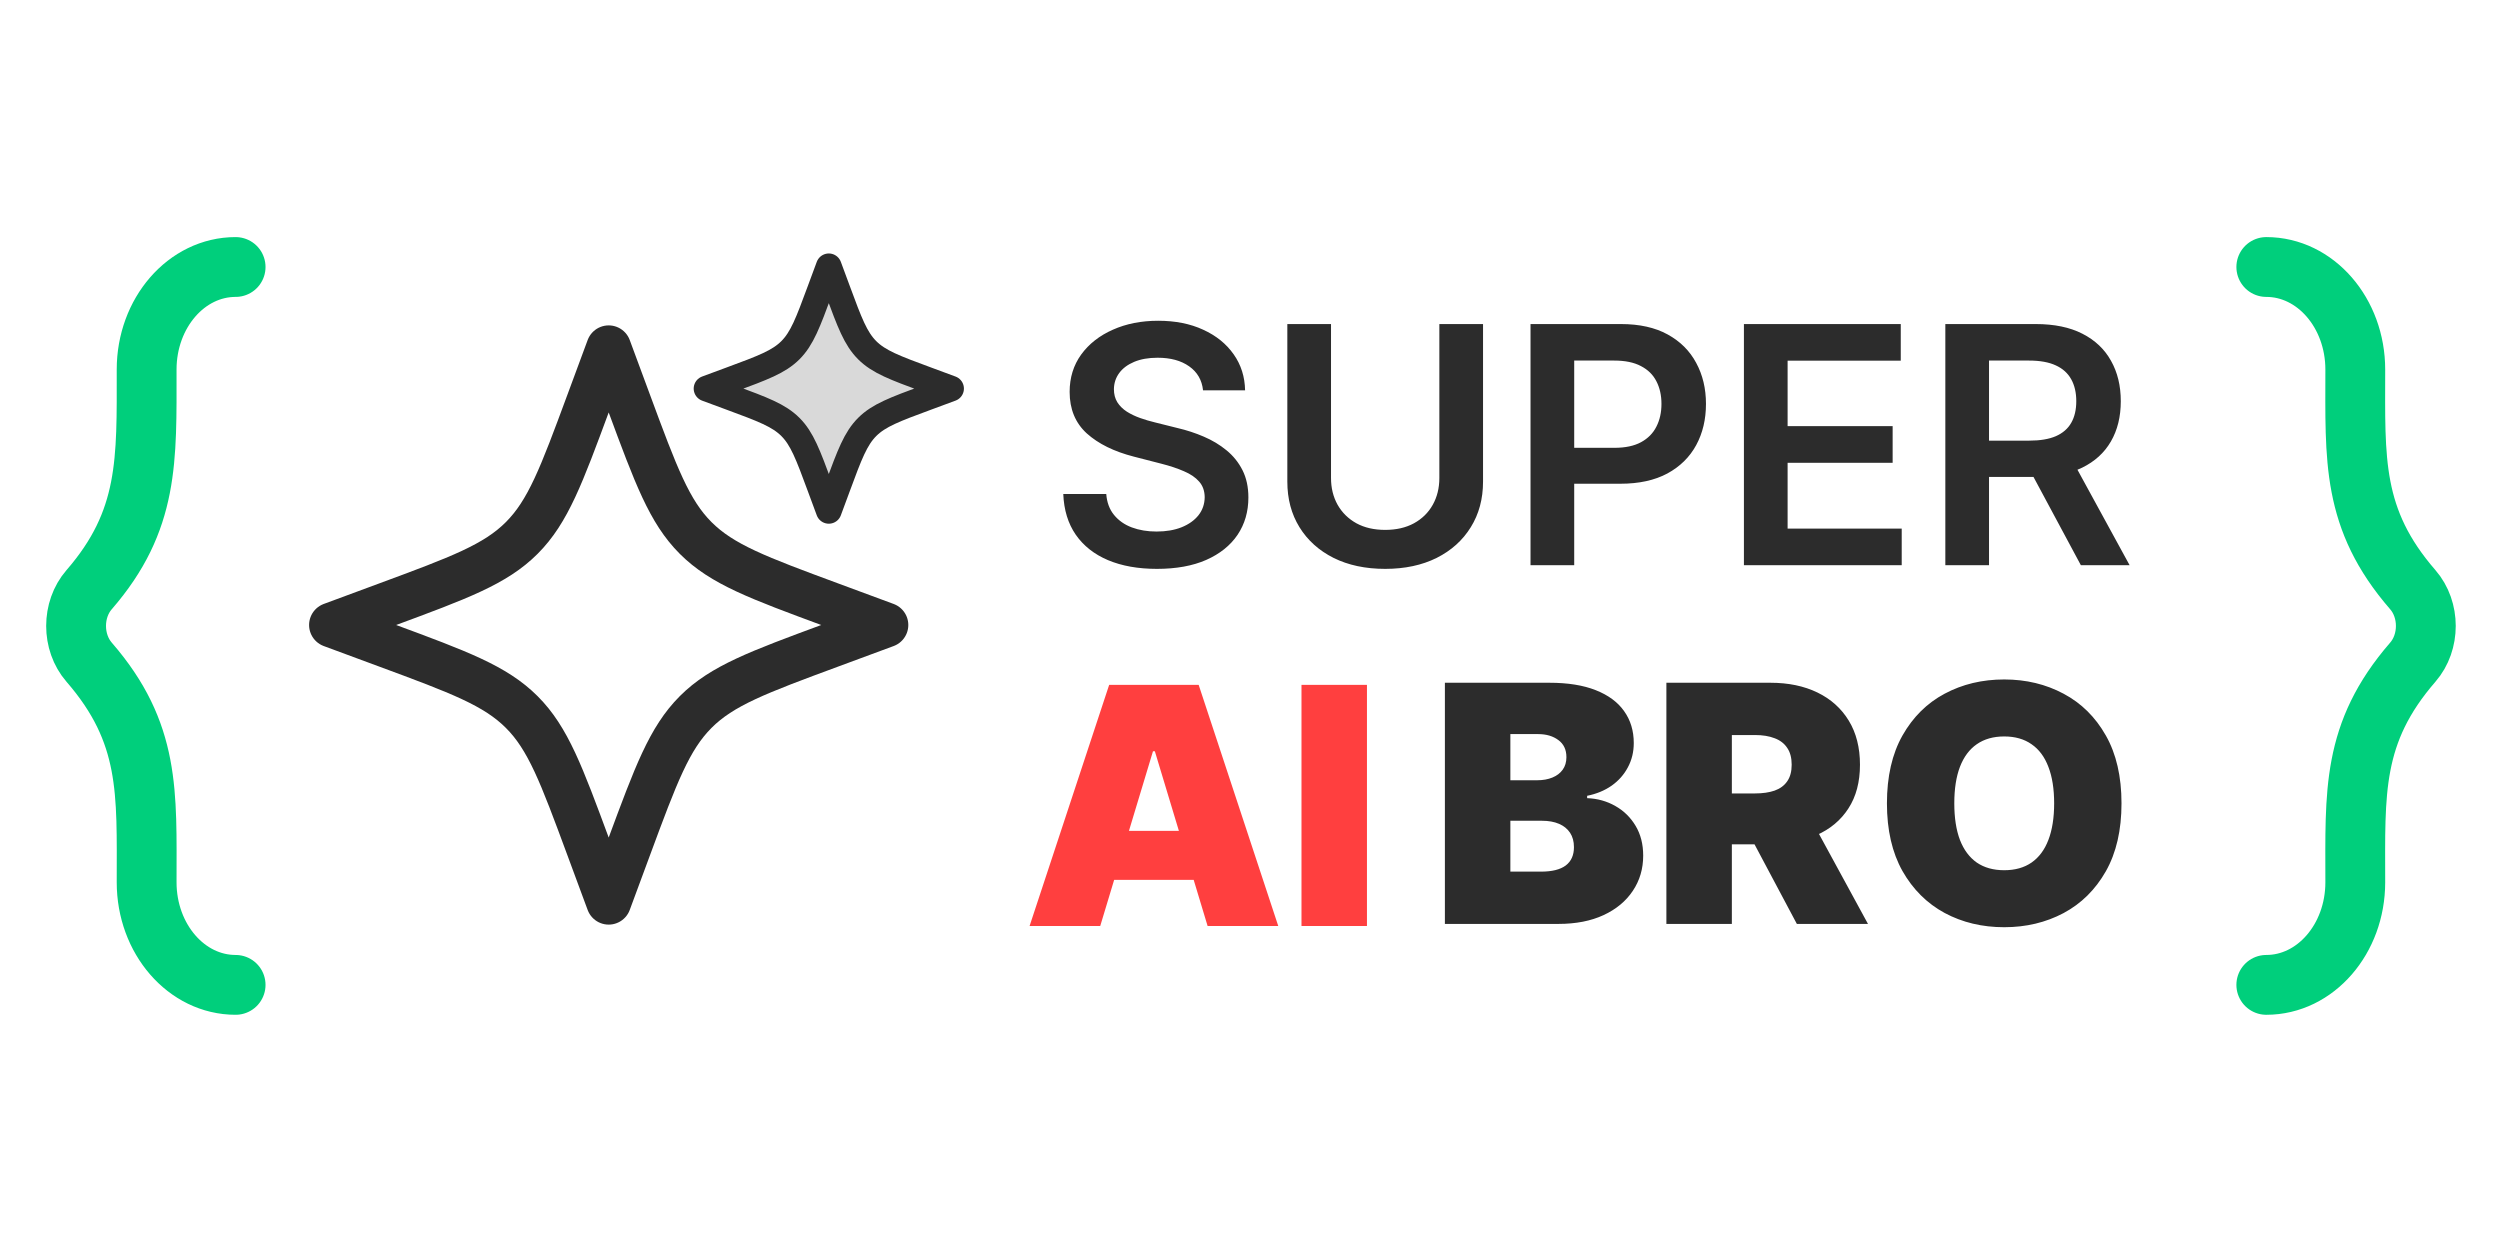 <svg width="460" height="230" viewBox="0 0 460 230" fill="none" xmlns="http://www.w3.org/2000/svg">
<path d="M43.353 181.216C34.312 181.216 26.981 172.77 26.981 162.35C26.981 145.853 27.715 134.89 16.4 121.842C13.2 118.159 13.2 112.185 16.4 108.501C27.466 95.748 26.981 84.645 26.981 67.987C26.981 57.574 34.312 49.128 43.353 49.128" stroke="#00CF7C" stroke-width="11.007" stroke-linecap="round" stroke-linejoin="round"/>
<path d="M221.361 71.825C221.159 69.933 220.307 68.46 218.805 67.405C217.317 66.351 215.381 65.823 212.998 65.823C211.322 65.823 209.885 66.076 208.686 66.582C207.487 67.087 206.57 67.773 205.935 68.64C205.299 69.507 204.974 70.496 204.96 71.608C204.96 72.533 205.169 73.335 205.588 74.013C206.021 74.692 206.606 75.27 207.343 75.747C208.08 76.209 208.896 76.599 209.791 76.917C210.687 77.234 211.59 77.502 212.5 77.718L216.66 78.758C218.335 79.148 219.946 79.676 221.491 80.34C223.051 81.004 224.445 81.842 225.673 82.853C226.915 83.865 227.897 85.085 228.62 86.515C229.342 87.945 229.703 89.621 229.703 91.542C229.703 94.142 229.038 96.431 227.71 98.41C226.381 100.374 224.46 101.913 221.946 103.025C219.447 104.123 216.421 104.672 212.868 104.672C209.416 104.672 206.418 104.137 203.876 103.068C201.348 101.999 199.37 100.439 197.94 98.388C196.524 96.337 195.759 93.838 195.643 90.892H203.551C203.667 92.437 204.143 93.723 204.981 94.748C205.819 95.774 206.91 96.54 208.253 97.045C209.611 97.551 211.127 97.803 212.803 97.803C214.551 97.803 216.082 97.543 217.396 97.023C218.725 96.489 219.765 95.752 220.516 94.813C221.267 93.86 221.65 92.748 221.665 91.477C221.65 90.321 221.311 89.368 220.646 88.617C219.982 87.851 219.05 87.216 217.851 86.71C216.667 86.19 215.28 85.728 213.691 85.323L208.643 84.023C204.988 83.085 202.1 81.662 199.976 79.755C197.867 77.834 196.813 75.284 196.813 72.107C196.813 69.492 197.521 67.203 198.936 65.239C200.366 63.274 202.309 61.75 204.765 60.667C207.22 59.569 210.001 59.02 213.106 59.02C216.255 59.02 219.014 59.569 221.383 60.667C223.766 61.75 225.637 63.26 226.995 65.195C228.352 67.116 229.053 69.326 229.096 71.825H221.361ZM264.841 59.627H272.879V88.617C272.879 91.794 272.128 94.59 270.626 97.002C269.138 99.414 267.043 101.299 264.342 102.657C261.641 104 258.485 104.672 254.874 104.672C251.248 104.672 248.085 104 245.384 102.657C242.683 101.299 240.589 99.414 239.101 97.002C237.613 94.59 236.869 91.794 236.869 88.617V59.627H244.907V87.945C244.907 89.794 245.312 91.441 246.121 92.885C246.944 94.329 248.1 95.463 249.587 96.287C251.075 97.096 252.837 97.5 254.874 97.5C256.911 97.5 258.673 97.096 260.161 96.287C261.663 95.463 262.818 94.329 263.627 92.885C264.436 91.441 264.841 89.794 264.841 87.945V59.627ZM281.616 104V59.627H298.256C301.665 59.627 304.525 60.262 306.836 61.533C309.161 62.805 310.916 64.552 312.101 66.777C313.3 68.987 313.899 71.5 313.899 74.317C313.899 77.162 313.3 79.69 312.101 81.9C310.902 84.11 309.133 85.851 306.793 87.122C304.453 88.378 301.571 89.007 298.148 89.007H287.119V82.398H297.064C299.058 82.398 300.69 82.052 301.961 81.358C303.232 80.665 304.171 79.712 304.778 78.498C305.399 77.285 305.709 75.891 305.709 74.317C305.709 72.742 305.399 71.356 304.778 70.157C304.171 68.958 303.225 68.026 301.939 67.362C300.668 66.683 299.029 66.344 297.021 66.344H289.654V104H281.616ZM320.881 104V59.627H349.741V66.365H328.92V78.412H348.246V85.15H328.92V97.262H349.915V104H320.881ZM357.942 104V59.627H374.582C377.991 59.627 380.851 60.219 383.162 61.404C385.487 62.588 387.242 64.249 388.427 66.387C389.626 68.51 390.225 70.987 390.225 73.818C390.225 76.664 389.619 79.134 388.405 81.228C387.206 83.308 385.437 84.919 383.097 86.06C380.757 87.187 377.883 87.75 374.474 87.75H362.622V81.077H373.39C375.384 81.077 377.016 80.802 378.287 80.253C379.558 79.69 380.497 78.874 381.104 77.805C381.725 76.722 382.035 75.393 382.035 73.818C382.035 72.244 381.725 70.901 381.104 69.788C380.483 68.662 379.536 67.81 378.265 67.232C376.994 66.64 375.355 66.344 373.347 66.344H365.98V104H357.942ZM380.865 83.893L391.85 104H382.88L372.09 83.893H380.865Z" fill="#2C2C2C"/>
<path d="M202.441 170.388H189.441L204.087 126.015H220.554L235.201 170.388H222.201L212.494 138.235H212.147L202.441 170.388ZM200.014 152.882H224.454V161.895H200.014V152.882ZM251.521 126.015V170.388H239.474V126.015H251.521Z" fill="#FF3F3F"/>
<path d="M265.86 170V125.627H285.1C288.48 125.627 291.318 126.082 293.615 126.992C295.926 127.902 297.667 129.187 298.837 130.848C300.021 132.51 300.613 134.467 300.613 136.72C300.613 138.352 300.252 139.84 299.53 141.183C298.822 142.527 297.825 143.653 296.54 144.563C295.254 145.459 293.752 146.08 292.033 146.427V146.86C293.94 146.932 295.673 147.416 297.233 148.312C298.793 149.193 300.035 150.413 300.96 151.973C301.884 153.519 302.347 155.339 302.347 157.433C302.347 159.86 301.711 162.019 300.44 163.912C299.183 165.804 297.392 167.292 295.067 168.375C292.741 169.458 289.968 170 286.747 170H265.86ZM277.907 160.38H283.54C285.562 160.38 287.079 160.004 288.09 159.253C289.101 158.488 289.607 157.361 289.607 155.873C289.607 154.833 289.368 153.952 288.892 153.23C288.415 152.508 287.736 151.959 286.855 151.583C285.988 151.208 284.941 151.02 283.713 151.02H277.907V160.38ZM277.907 143.567H282.847C283.901 143.567 284.833 143.401 285.642 143.068C286.45 142.736 287.079 142.26 287.527 141.638C287.989 141.003 288.22 140.23 288.22 139.32C288.22 137.948 287.729 136.901 286.747 136.178C285.764 135.442 284.522 135.073 283.02 135.073H277.907V143.567ZM306.615 170V125.627H325.768C329.061 125.627 331.943 126.226 334.413 127.425C336.883 128.624 338.804 130.35 340.176 132.603C341.549 134.857 342.235 137.558 342.235 140.707C342.235 143.885 341.527 146.564 340.111 148.745C338.71 150.926 336.739 152.573 334.196 153.685C331.669 154.797 328.715 155.353 325.335 155.353H313.895V145.993H322.908C324.324 145.993 325.53 145.82 326.526 145.473C327.538 145.112 328.31 144.542 328.845 143.762C329.394 142.982 329.668 141.963 329.668 140.707C329.668 139.436 329.394 138.403 328.845 137.608C328.31 136.8 327.538 136.207 326.526 135.832C325.53 135.442 324.324 135.247 322.908 135.247H318.661V170H306.615ZM332.615 149.633L343.708 170H330.621L319.788 149.633H332.615ZM390.356 147.813C390.356 152.753 389.396 156.921 387.475 160.315C385.554 163.695 382.961 166.259 379.696 168.007C376.432 169.74 372.792 170.607 368.776 170.607C364.732 170.607 361.077 169.733 357.813 167.985C354.563 166.223 351.977 163.652 350.056 160.272C348.15 156.877 347.196 152.724 347.196 147.813C347.196 142.873 348.15 138.713 350.056 135.333C351.977 131.939 354.563 129.375 357.813 127.642C361.077 125.894 364.732 125.02 368.776 125.02C372.792 125.02 376.432 125.894 379.696 127.642C382.961 129.375 385.554 131.939 387.475 135.333C389.396 138.713 390.356 142.873 390.356 147.813ZM377.963 147.813C377.963 145.156 377.609 142.917 376.901 141.097C376.208 139.262 375.175 137.876 373.803 136.937C372.445 135.983 370.77 135.507 368.776 135.507C366.783 135.507 365.1 135.983 363.728 136.937C362.37 137.876 361.337 139.262 360.63 141.097C359.936 142.917 359.59 145.156 359.59 147.813C359.59 150.471 359.936 152.717 360.63 154.552C361.337 156.372 362.37 157.758 363.728 158.712C365.1 159.651 366.783 160.12 368.776 160.12C370.77 160.12 372.445 159.651 373.803 158.712C375.175 157.758 376.208 156.372 376.901 154.552C377.609 152.717 377.963 150.471 377.963 147.813Z" fill="#2C2C2C"/>
<path d="M112 64L108.241 74.156C103.315 87.475 100.853 94.134 95.993 98.993C91.134 103.853 84.475 106.315 71.156 111.241L61 115L71.156 118.759C84.475 123.685 91.134 126.154 95.993 131.007C100.853 135.859 103.315 142.525 108.241 155.844L112 166L115.759 155.844C120.685 142.525 123.154 135.866 128.007 131.007C132.859 126.147 139.525 123.685 152.844 118.759L163 115L152.844 111.241C139.525 106.315 132.866 103.853 128.007 98.993C123.147 94.134 120.685 87.475 115.759 74.156L112 64Z" stroke="#2C2C2C" stroke-width="8.256" stroke-linecap="round" stroke-linejoin="round"/>
<path d="M152.5 49L150.841 53.481C148.669 59.356 147.582 62.294 145.438 64.438C143.294 66.582 140.356 67.669 134.481 69.841L130 71.5L134.481 73.159C140.356 75.331 143.294 76.421 145.438 78.562C147.582 80.703 148.669 83.644 150.841 89.519L152.5 94L154.159 89.519C156.331 83.644 157.421 80.706 159.562 78.562C161.702 76.418 164.644 75.331 170.519 73.159L175 71.5L170.519 69.841C164.644 67.669 161.706 66.582 159.562 64.438C157.418 62.294 156.331 59.356 154.159 53.481L152.5 49Z" fill="#D9D9D9" stroke="#2C2C2C" stroke-width="4.723" stroke-linecap="round" stroke-linejoin="round"/>
<path d="M417 181.216C426.041 181.216 433.372 172.77 433.372 162.35C433.372 145.853 432.638 134.89 443.953 121.843C447.153 118.159 447.153 112.185 443.953 108.502C432.638 95.462 433.372 84.491 433.372 67.995C433.372 57.574 426.041 49.128 417 49.128" stroke="#00CF7C" stroke-width="11.007" stroke-linecap="round" stroke-linejoin="round"/>
</svg>
